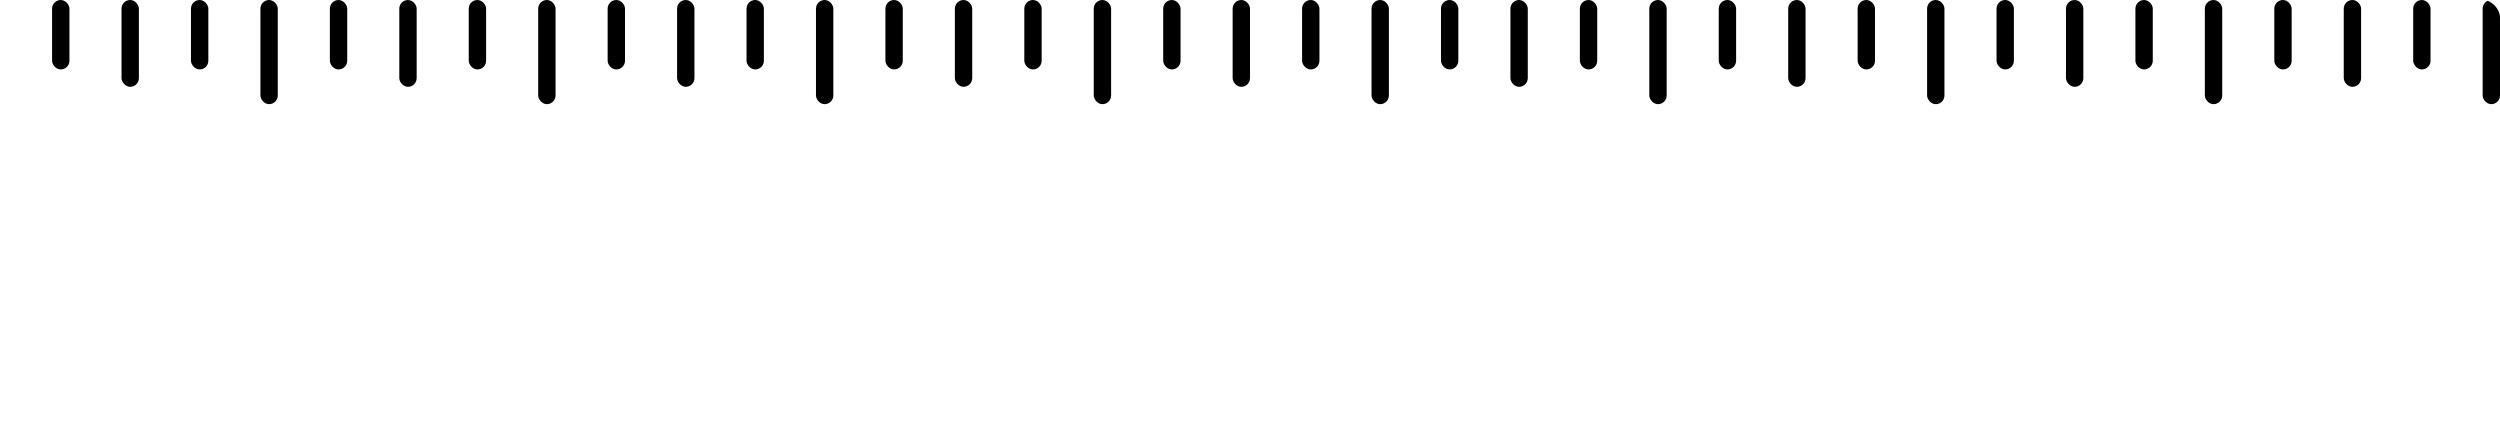 <svg width="576" height="100" viewBox="0 0 576 100" fill="none" xmlns="http://www.w3.org/2000/svg">
<g clip-path="url(#clip0_254_530)">
<rect x="28" width="4" height="20" rx="2" fill="black"/>
<rect x="92" width="4" height="20" rx="2" fill="black"/>
<rect x="156" width="4" height="20" rx="2" fill="black"/>
<rect x="220" width="4" height="20" rx="2" fill="black"/>
<rect x="284" width="4" height="20" rx="2" fill="black"/>
<rect x="348" width="4" height="20" rx="2" fill="black"/>
<rect x="412" width="4" height="20" rx="2" fill="black"/>
<rect x="476" width="4" height="20" rx="2" fill="black"/>
<rect x="540" width="4" height="20" rx="2" fill="black"/>
<rect x="12" width="4" height="16" rx="2" fill="black"/>
<rect x="44" width="4" height="16" rx="2" fill="black"/>
<rect x="76" width="4" height="16" rx="2" fill="black"/>
<rect x="108" width="4" height="16" rx="2" fill="black"/>
<rect x="140" width="4" height="16" rx="2" fill="black"/>
<rect x="172" width="4" height="16" rx="2" fill="black"/>
<rect x="204" width="4" height="16" rx="2" fill="black"/>
<rect x="236" width="4" height="16" rx="2" fill="black"/>
<rect x="268" width="4" height="16" rx="2" fill="black"/>
<rect x="300" width="4" height="16" rx="2" fill="black"/>
<rect x="332" width="4" height="16" rx="2" fill="black"/>
<rect x="364" width="4" height="16" rx="2" fill="black"/>
<rect x="396" width="4" height="16" rx="2" fill="black"/>
<rect x="428" width="4" height="16" rx="2" fill="black"/>
<rect x="460" width="4" height="16" rx="2" fill="black"/>
<rect x="492" width="4" height="16" rx="2" fill="black"/>
<rect x="524" width="4" height="16" rx="2" fill="black"/>
<rect x="556" width="4" height="16" rx="2" fill="black"/>
<rect x="60" width="4" height="24" rx="2" fill="black"/>
<rect x="124" width="4" height="24" rx="2" fill="black"/>
<rect x="188" width="4" height="24" rx="2" fill="black"/>
<rect x="252" width="4" height="24" rx="2" fill="black"/>
<rect x="316" width="4" height="24" rx="2" fill="black"/>
<rect x="380" width="4" height="24" rx="2" fill="black"/>
<rect x="444" width="4" height="24" rx="2" fill="black"/>
<rect x="508" width="4" height="24" rx="2" fill="black"/>
<rect x="572" width="4" height="24" rx="2" fill="black"/>
</g>
<defs>
<clipPath id="clip0_254_530">
<rect width="576" height="100" rx="4" fill="white"/>
</clipPath>
</defs>
</svg>

